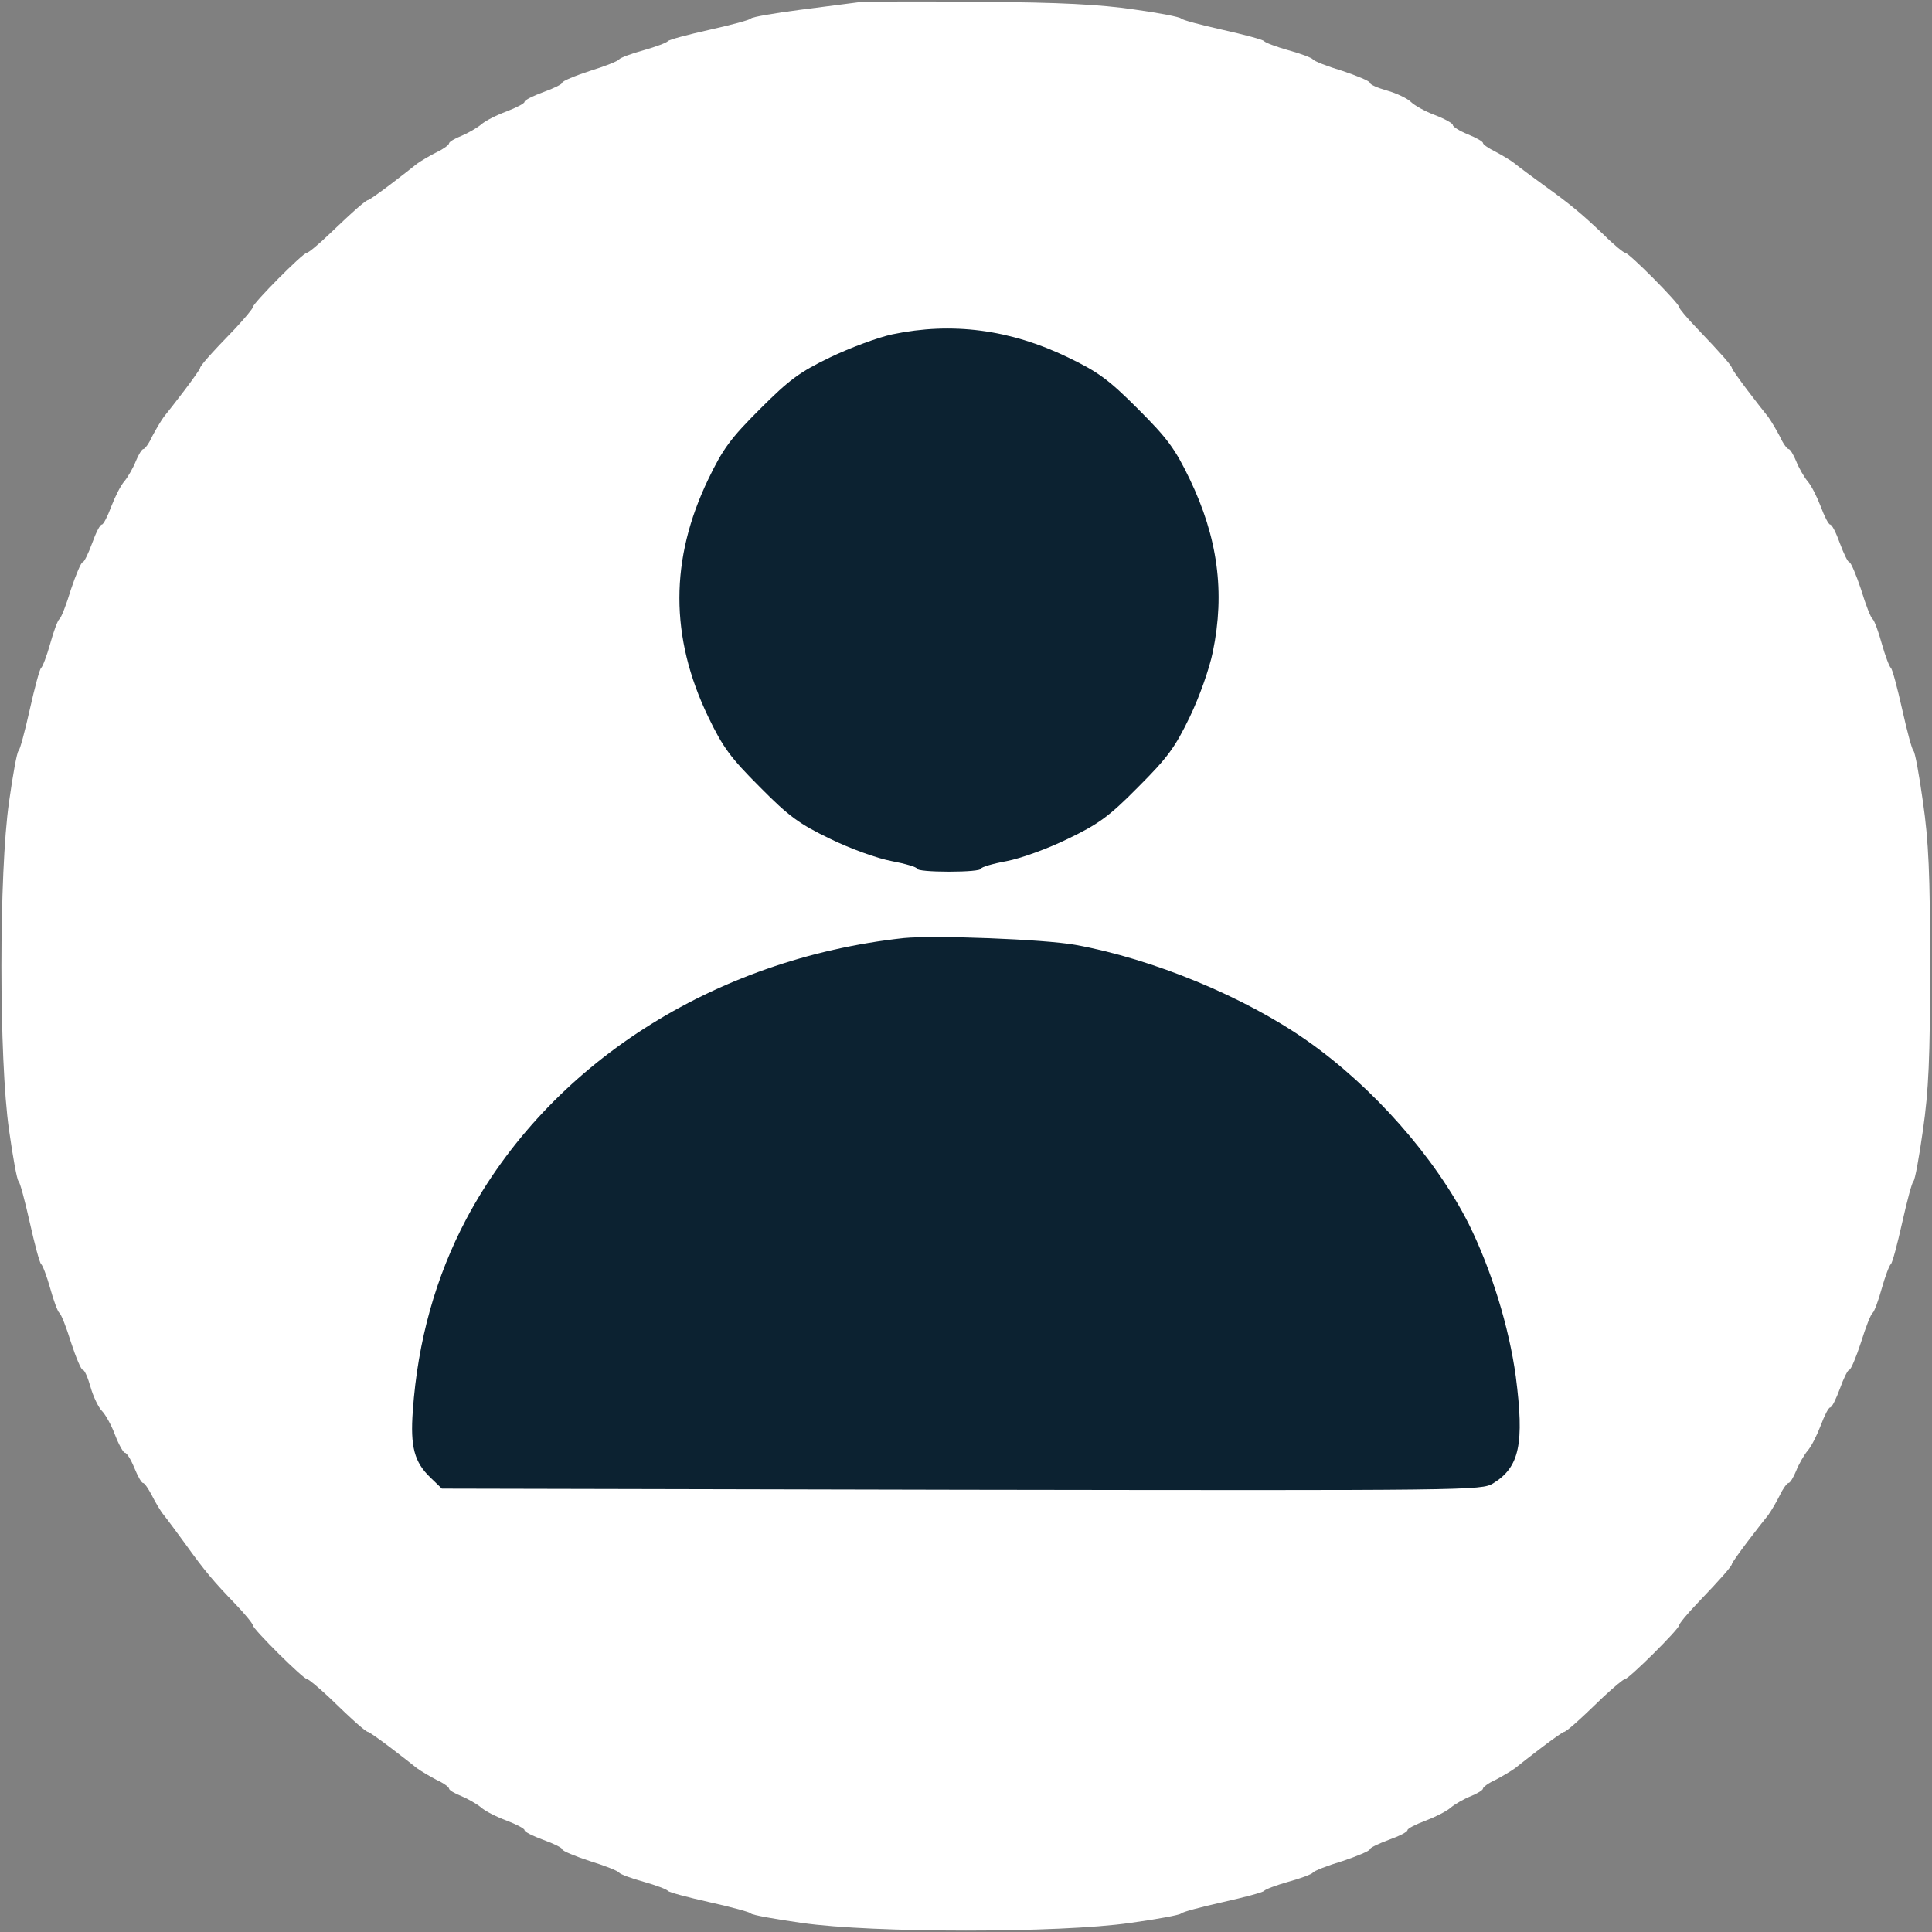 <?xml version="1.0" standalone="no"?>
<!DOCTYPE svg PUBLIC "-//W3C//DTD SVG 20010904//EN"
 "http://www.w3.org/TR/2001/REC-SVG-20010904/DTD/svg10.dtd">
<svg version="1.0" xmlns="http://www.w3.org/2000/svg"
 width="512pt" height="512pt" viewBox="0 0 512 512"
 preserveAspectRatio="xMidYMid meet">
<rect x="0" y="0" width="512" height="512" fill="#808080" stroke="none"/>
<g transform="translate(0,512) scale(0.1,-0.1)"
fill="#ffffff" stroke="none">
<path d="M2275 5114 c-16 -2 -86 -11 -155 -20 -69 -9 -127 -19 -130 -23 -3 -4
-52 -17 -110 -30 -58 -13 -107 -26 -110 -30 -3 -4 -32 -15 -64 -24 -33 -9 -62
-20 -65 -24 -3 -5 -39 -19 -78 -31 -40 -13 -73 -27 -73 -31 0 -4 -22 -15 -50
-25 -27 -10 -50 -21 -50 -26 0 -4 -21 -15 -47 -25 -27 -10 -57 -25 -68 -35
-11 -9 -35 -23 -52 -30 -18 -7 -33 -16 -33 -20 0 -4 -15 -15 -32 -23 -18 -9
-42 -23 -53 -31 -11 -9 -43 -34 -72 -56 -29 -22 -55 -40 -57 -40 -6 0 -37 -27
-105 -92 -28 -27 -54 -48 -58 -48 -10 0 -143 -134 -143 -144 0 -4 -21 -29 -47
-57 -66 -68 -93 -99 -93 -105 0 -2 -18 -28 -40 -57 -22 -29 -47 -61 -56 -72
-8 -11 -22 -35 -31 -52 -8 -18 -19 -33 -23 -33 -4 0 -13 -15 -20 -32 -7 -18
-21 -42 -30 -53 -10 -11 -25 -41 -35 -67 -10 -27 -21 -48 -25 -48 -5 0 -16
-22 -26 -50 -10 -27 -21 -50 -25 -50 -4 0 -18 -33 -31 -72 -12 -40 -26 -76
-31 -79 -4 -3 -15 -32 -24 -65 -9 -32 -20 -61 -24 -64 -4 -3 -17 -52 -30 -110
-13 -58 -26 -107 -30 -110 -4 -3 -15 -63 -25 -135 -27 -187 -27 -683 0 -870
10 -71 21 -132 25 -135 4 -3 17 -52 30 -110 13 -58 26 -107 30 -110 4 -3 15
-32 24 -64 9 -33 20 -62 24 -65 5 -3 19 -39 31 -78 13 -40 27 -73 31 -73 5 0
14 -21 21 -46 7 -25 21 -54 30 -63 9 -9 25 -37 35 -64 10 -26 22 -47 26 -47 5
0 16 -18 25 -40 9 -22 19 -40 23 -40 4 0 14 -15 23 -32 9 -18 23 -42 32 -53 9
-11 34 -45 56 -75 53 -74 77 -102 133 -160 26 -27 47 -53 47 -57 0 -10 134
-143 144 -143 4 0 29 -21 57 -47 68 -66 99 -93 105 -93 2 0 28 -18 57 -40 29
-22 61 -47 72 -56 11 -8 35 -22 52 -31 18 -8 33 -19 33 -23 0 -4 15 -13 33
-20 17 -7 41 -21 52 -30 11 -10 41 -25 68 -35 26 -10 47 -21 47 -25 0 -5 23
-16 50 -26 28 -10 50 -21 50 -25 0 -4 33 -18 73 -31 39 -12 75 -26 78 -31 3
-4 32 -15 65 -24 32 -9 61 -20 64 -24 3 -4 52 -17 110 -30 58 -13 107 -26 110
-30 3 -4 64 -15 135 -25 187 -27 683 -27 870 0 72 10 132 21 135 25 3 4 52 17
110 30 58 13 107 26 110 30 3 4 32 15 64 24 33 9 62 20 65 24 3 5 39 19 79 31
39 13 72 27 72 31 0 4 23 15 50 25 28 10 50 21 50 26 0 4 21 15 48 25 26 10
56 25 67 35 11 9 35 23 53 30 17 7 32 16 32 20 0 4 15 15 33 23 17 9 41 23 52
31 11 9 43 34 72 56 29 22 55 40 57 40 6 0 37 27 105 93 28 26 53 47 57 47 10
0 144 133 144 143 0 4 21 30 48 58 65 68 92 99 92 105 0 2 18 28 40 57 22 29
47 61 56 72 8 11 22 35 31 53 8 17 19 32 23 32 4 0 13 15 20 32 7 18 21 42 30
53 10 11 25 41 35 67 10 27 21 48 25 48 5 0 16 23 26 50 10 28 21 50 25 50 4
0 18 33 31 73 12 39 26 75 31 78 4 3 15 32 24 65 9 32 20 61 24 64 4 3 17 52
30 110 13 58 26 107 30 110 4 3 15 64 25 135 15 104 19 191 19 435 0 244 -4
331 -19 435 -10 72 -21 132 -25 135 -4 3 -17 52 -30 110 -13 58 -26 107 -30
110 -4 3 -15 32 -24 64 -9 33 -20 62 -24 65 -5 3 -19 39 -31 79 -13 39 -27 72
-31 72 -4 0 -15 23 -25 50 -10 28 -21 50 -26 50 -4 0 -15 21 -25 48 -10 26
-25 56 -35 67 -9 11 -23 35 -30 53 -7 17 -16 32 -20 32 -4 0 -15 15 -23 33 -9
17 -23 41 -31 52 -9 11 -34 43 -56 72 -22 29 -40 55 -40 57 0 6 -27 37 -92
105 -27 28 -48 53 -48 57 0 10 -133 144 -143 144 -4 0 -30 21 -57 48 -58 55
-86 79 -160 132 -30 22 -64 47 -75 56 -11 9 -35 23 -52 32 -18 9 -33 19 -33
23 0 4 -18 14 -40 23 -22 9 -40 20 -40 25 0 4 -21 16 -47 26 -27 10 -55 26
-64 35 -9 9 -38 23 -63 30 -25 7 -46 16 -46 21 0 4 -33 18 -72 31 -40 12 -76
26 -79 31 -3 4 -32 15 -65 24 -32 9 -61 20 -64 24 -3 4 -52 17 -110 30 -58 13
-107 26 -110 30 -3 4 -59 15 -125 24 -89 13 -195 19 -410 20 -159 2 -303 1
-320 -1z"/>
</g>
<g transform="translate(0,512) scale(0.1,-0.1)"
fill="#0c2231" stroke="none">
<path d="M2365 4234 c-38 -8 -113 -36 -165 -61 -81 -39 -108 -59 -186 -137
-78 -78 -98 -105 -137 -186 -102 -212 -102 -418 0 -630 39 -81 59 -108 137
-186 77 -78 105 -98 186 -137 53 -26 125 -52 163 -59 37 -7 67 -16 67 -20 0
-5 38 -8 85 -8 47 0 85 3 85 8 0 4 30 13 68 20 37 7 109 33 162 59 81 39 109
59 186 137 78 78 98 105 137 186 26 54 52 128 61 172 33 159 13 304 -61 458
-39 81 -59 108 -137 186 -78 78 -105 98 -186 137 -153 74 -307 94 -465 61z"/>
<path d="M2395 2634 c-505 -55 -941 -335 -1159 -744 -81 -153 -129 -323 -142
-509 -7 -95 4 -136 47 -177 l30 -29 1377 -3 c1351 -2 1378 -2 1409 17 70 43
83 105 60 283 -18 132 -65 284 -125 405 -89 176 -254 363 -428 485 -165 116
-409 217 -614 254 -83 15 -375 26 -455 18z"/>
</g>
</svg>
